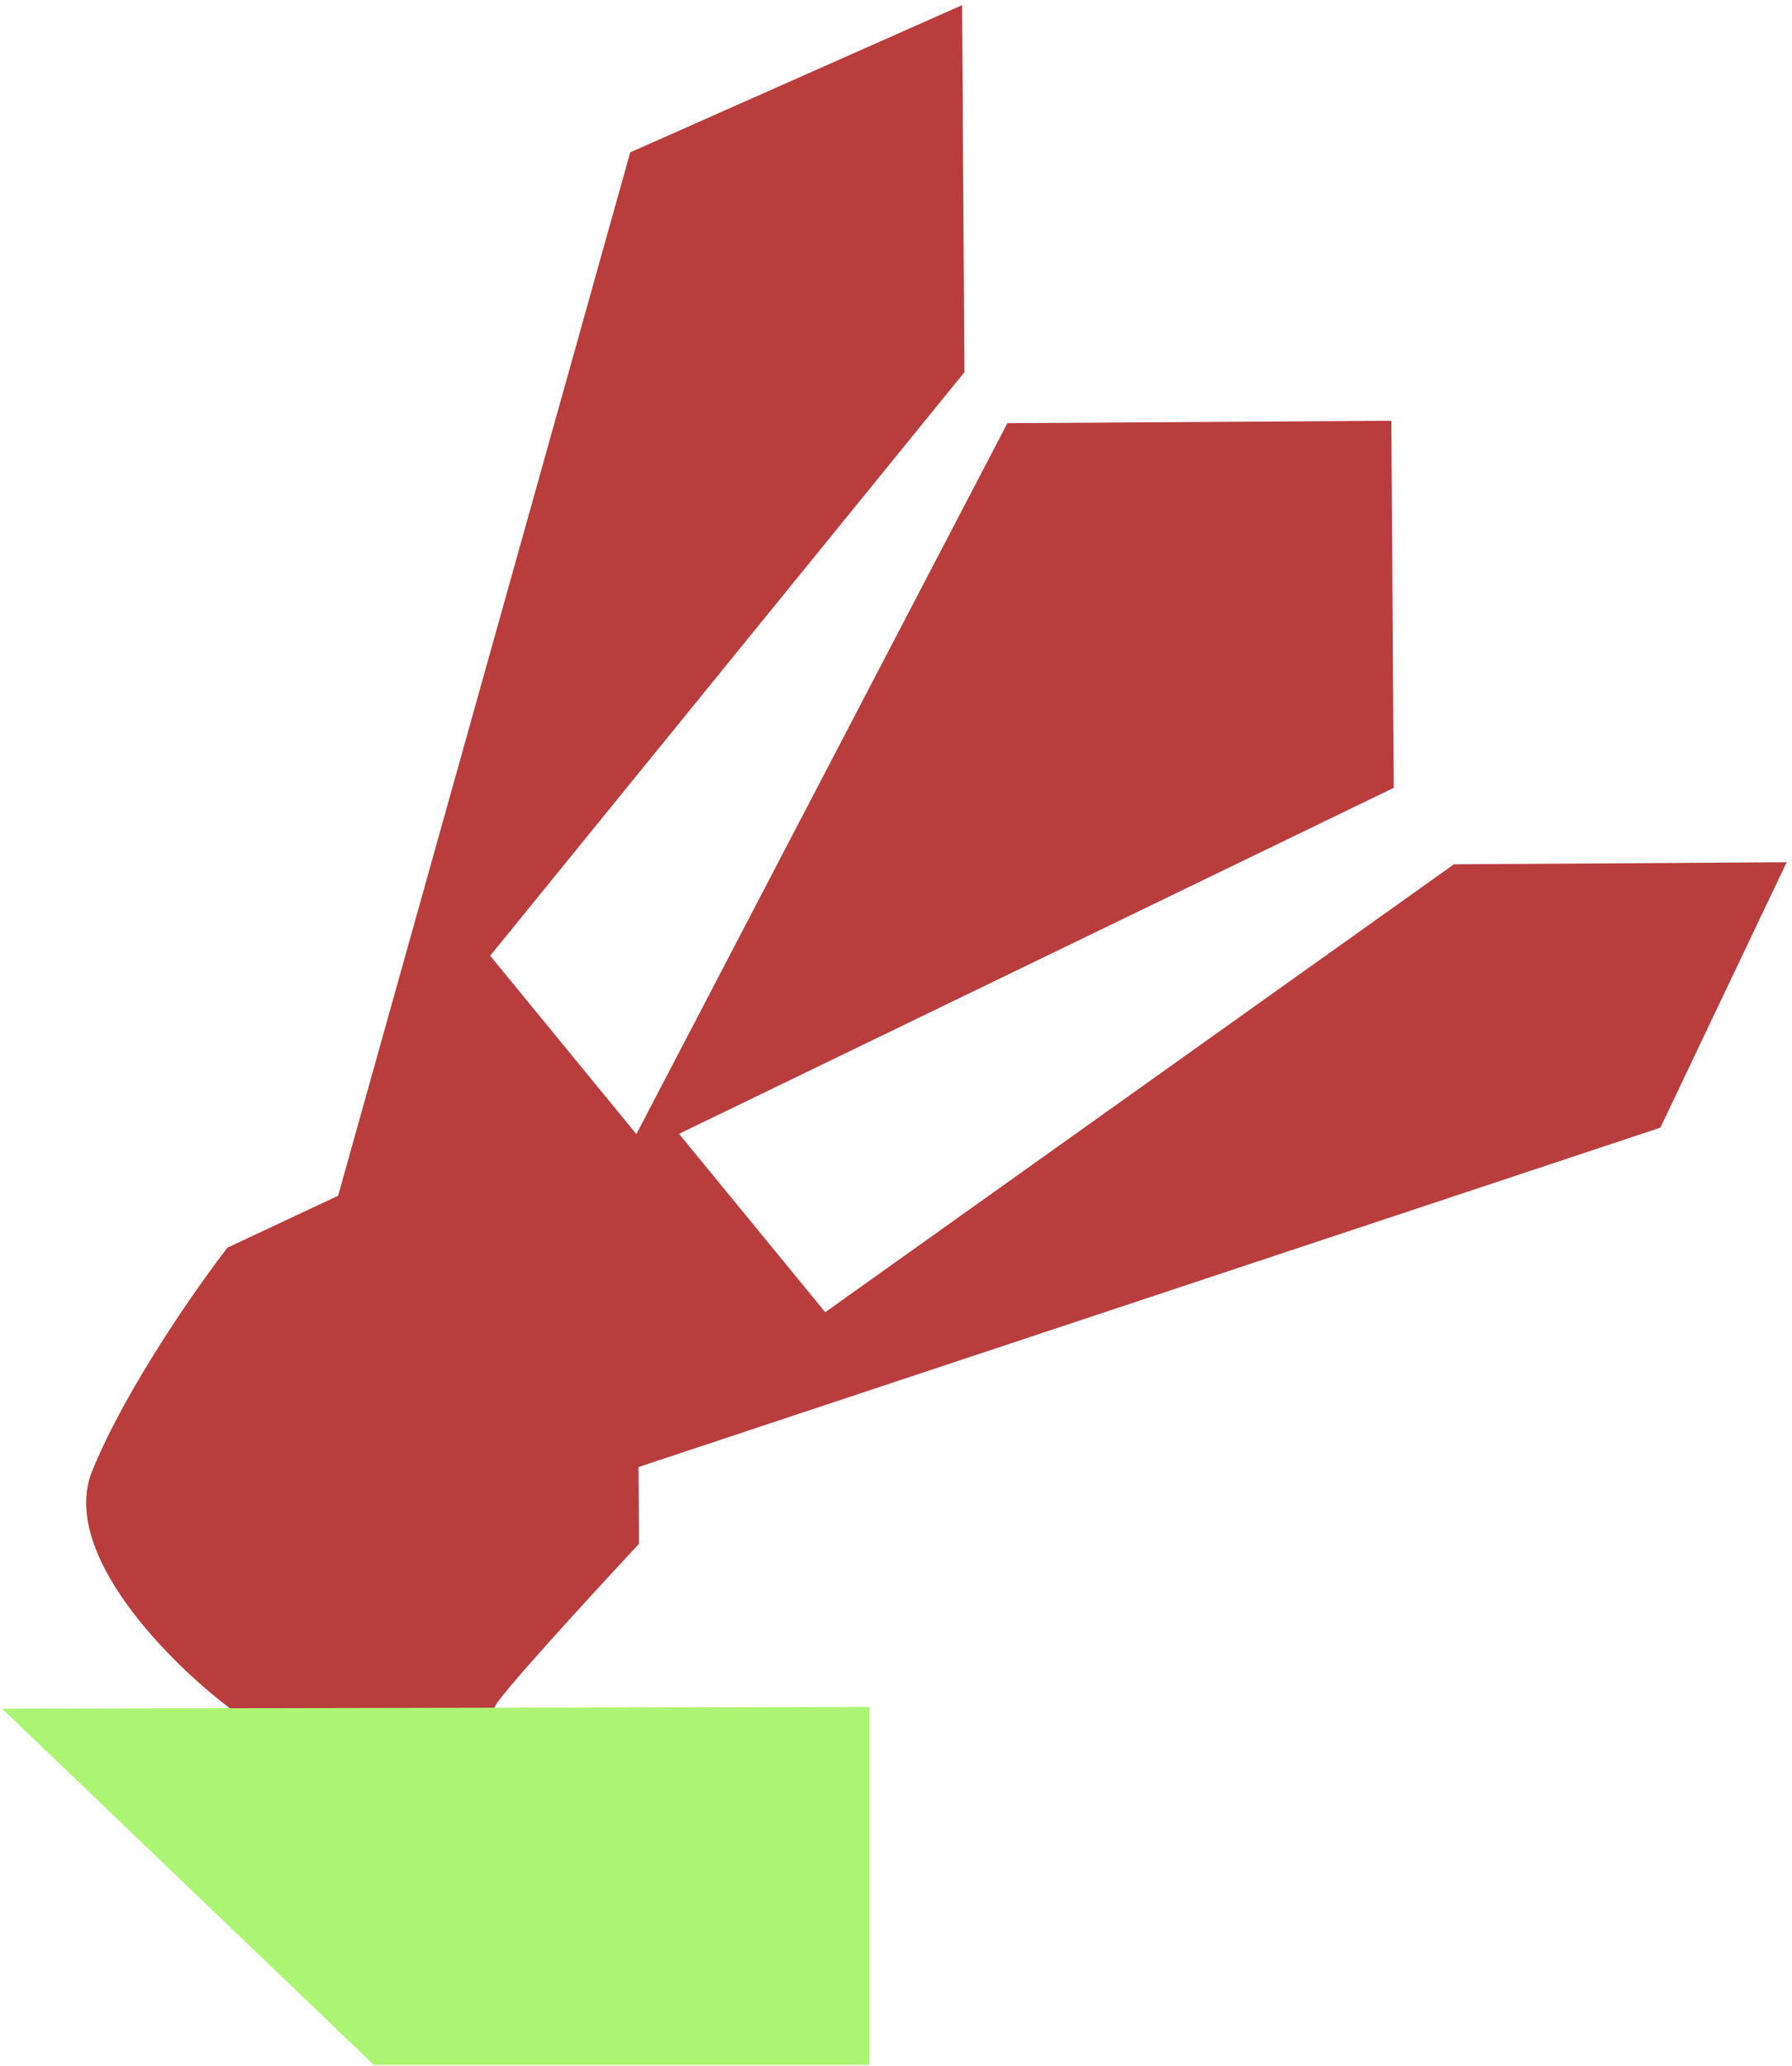 <svg width="210" height="242" viewBox="0 0 210 242" fill="none" xmlns="http://www.w3.org/2000/svg">
<path d="M113.016 43.602L112.745 0.603L73.853 17.848L39.62 140.066L26.658 146.147C23.021 150.837 14.762 162.622 10.822 172.247C6.882 181.872 19.964 194.857 26.998 200.146C37.333 200.414 58.002 200.751 57.997 199.951C57.992 199.151 69.249 186.88 74.877 180.845L74.821 171.845L194.573 132.092L209.378 100.998L170.379 101.243L96.707 153.707L79.576 132.814L163.323 92.287L163.052 49.288L118.053 49.571L74.576 132.846L57.444 111.953L113.016 43.602Z" fill="#B93D3D"/>
<path d="M43.811 241.873L101.889 241.873L101.889 199.951L0.25 200.146L43.811 241.873Z" fill="#ACF473"/>
</svg>
